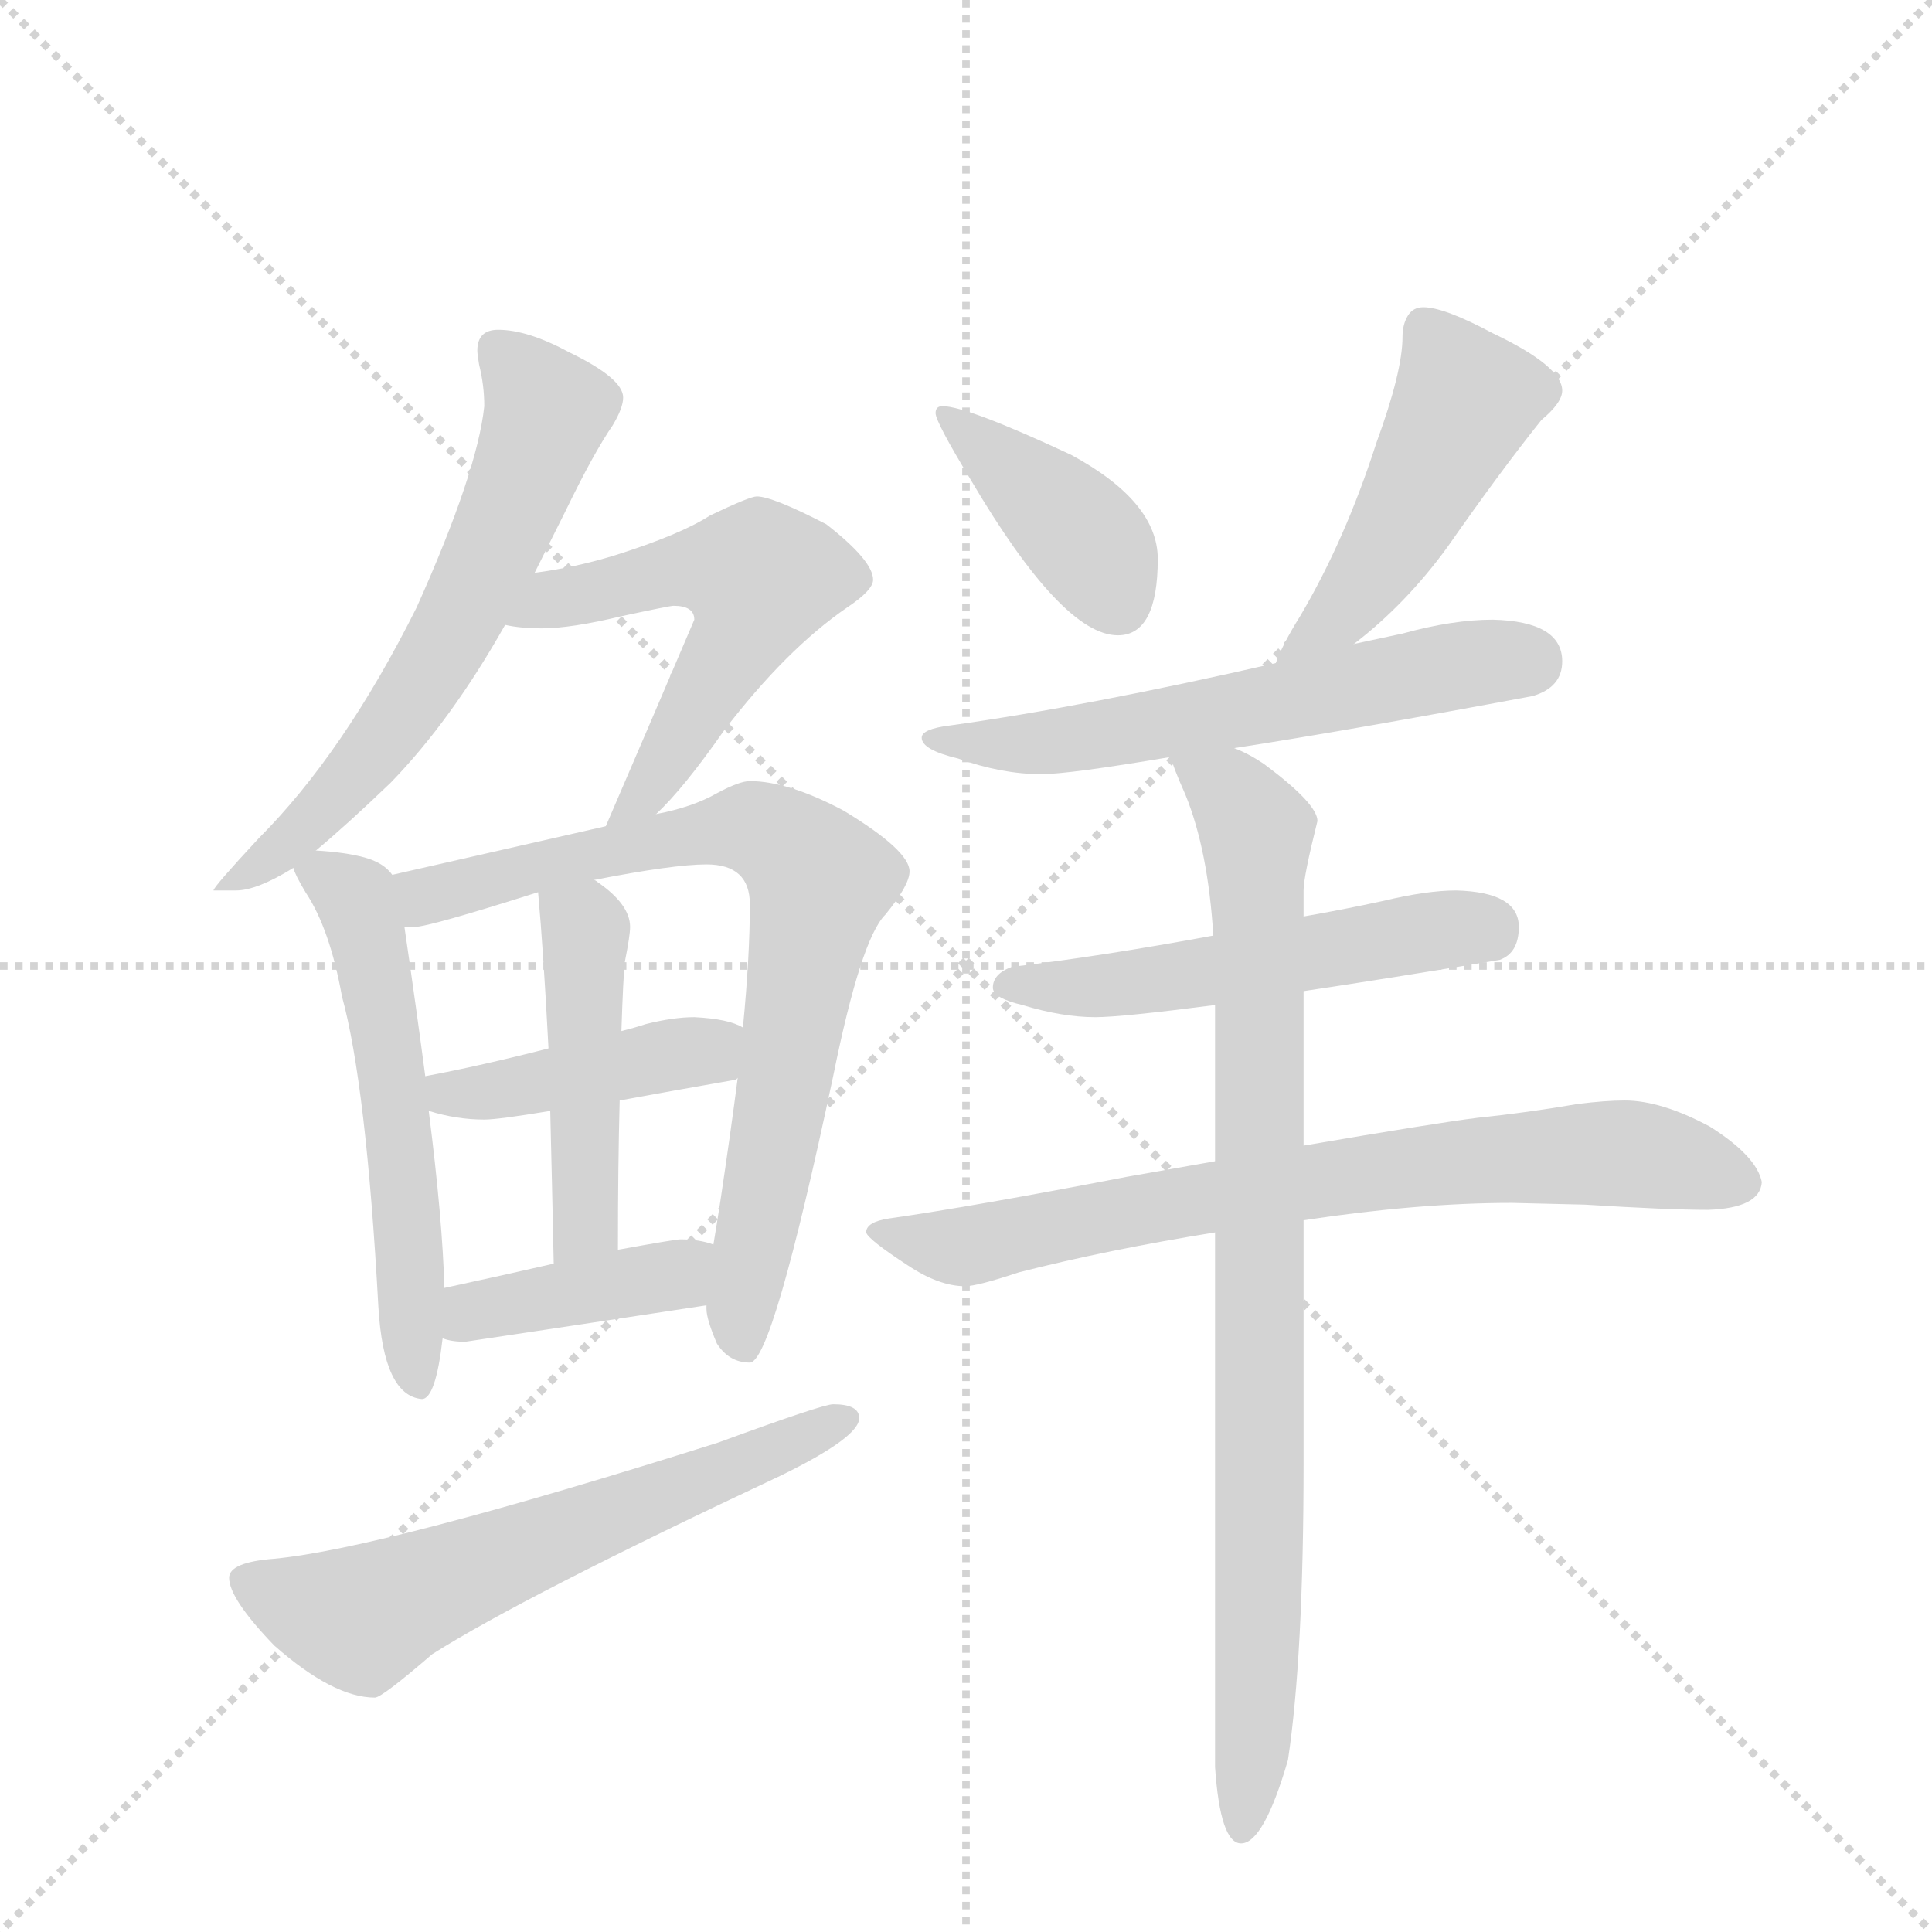 <svg version="1.1" viewBox="0 0 1024 1024" xmlns="http://www.w3.org/2000/svg">
  <g stroke="lightgray" stroke-dasharray="1,1" stroke-width="1" transform="scale(4, 4)">
    <line x1="0" y1="0" x2="256" y2="256"></line>
    <line x1="256" y1="0" x2="0" y2="256"></line>
    <line x1="128" y1="0" x2="128" y2="256"></line>
    <line x1="0" y1="128" x2="256" y2="128"></line>
  </g>
  <g transform="scale(0.92, -0.92) translate(60, -900)">
    <style type="text/css">
      
        @keyframes keyframes0 {
          from {
            stroke: blue;
            stroke-dashoffset: 635;
            stroke-width: 128;
          }
          67% {
            animation-timing-function: step-end;
            stroke: blue;
            stroke-dashoffset: 0;
            stroke-width: 128;
          }
          to {
            stroke: black;
            stroke-width: 1024;
          }
        }
        #make-me-a-hanzi-animation-0 {
          animation: keyframes0 0.767s both;
          animation-delay: 0s;
          animation-timing-function: linear;
        }
      
        @keyframes keyframes1 {
          from {
            stroke: blue;
            stroke-dashoffset: 565;
            stroke-width: 128;
          }
          65% {
            animation-timing-function: step-end;
            stroke: blue;
            stroke-dashoffset: 0;
            stroke-width: 128;
          }
          to {
            stroke: black;
            stroke-width: 1024;
          }
        }
        #make-me-a-hanzi-animation-1 {
          animation: keyframes1 0.71s both;
          animation-delay: 0.767s;
          animation-timing-function: linear;
        }
      
        @keyframes keyframes2 {
          from {
            stroke: blue;
            stroke-dashoffset: 571;
            stroke-width: 128;
          }
          65% {
            animation-timing-function: step-end;
            stroke: blue;
            stroke-dashoffset: 0;
            stroke-width: 128;
          }
          to {
            stroke: black;
            stroke-width: 1024;
          }
        }
        #make-me-a-hanzi-animation-2 {
          animation: keyframes2 0.715s both;
          animation-delay: 1.477s;
          animation-timing-function: linear;
        }
      
        @keyframes keyframes3 {
          from {
            stroke: blue;
            stroke-dashoffset: 785;
            stroke-width: 128;
          }
          72% {
            animation-timing-function: step-end;
            stroke: blue;
            stroke-dashoffset: 0;
            stroke-width: 128;
          }
          to {
            stroke: black;
            stroke-width: 1024;
          }
        }
        #make-me-a-hanzi-animation-3 {
          animation: keyframes3 0.889s both;
          animation-delay: 2.191s;
          animation-timing-function: linear;
        }
      
        @keyframes keyframes4 {
          from {
            stroke: blue;
            stroke-dashoffset: 428;
            stroke-width: 128;
          }
          58% {
            animation-timing-function: step-end;
            stroke: blue;
            stroke-dashoffset: 0;
            stroke-width: 128;
          }
          to {
            stroke: black;
            stroke-width: 1024;
          }
        }
        #make-me-a-hanzi-animation-4 {
          animation: keyframes4 0.598s both;
          animation-delay: 3.08s;
          animation-timing-function: linear;
        }
      
        @keyframes keyframes5 {
          from {
            stroke: blue;
            stroke-dashoffset: 470;
            stroke-width: 128;
          }
          60% {
            animation-timing-function: step-end;
            stroke: blue;
            stroke-dashoffset: 0;
            stroke-width: 128;
          }
          to {
            stroke: black;
            stroke-width: 1024;
          }
        }
        #make-me-a-hanzi-animation-5 {
          animation: keyframes5 0.632s both;
          animation-delay: 3.678s;
          animation-timing-function: linear;
        }
      
        @keyframes keyframes6 {
          from {
            stroke: blue;
            stroke-dashoffset: 407;
            stroke-width: 128;
          }
          57% {
            animation-timing-function: step-end;
            stroke: blue;
            stroke-dashoffset: 0;
            stroke-width: 128;
          }
          to {
            stroke: black;
            stroke-width: 1024;
          }
        }
        #make-me-a-hanzi-animation-6 {
          animation: keyframes6 0.581s both;
          animation-delay: 4.311s;
          animation-timing-function: linear;
        }
      
        @keyframes keyframes7 {
          from {
            stroke: blue;
            stroke-dashoffset: 628;
            stroke-width: 128;
          }
          67% {
            animation-timing-function: step-end;
            stroke: blue;
            stroke-dashoffset: 0;
            stroke-width: 128;
          }
          to {
            stroke: black;
            stroke-width: 1024;
          }
        }
        #make-me-a-hanzi-animation-7 {
          animation: keyframes7 0.761s both;
          animation-delay: 4.892s;
          animation-timing-function: linear;
        }
      
        @keyframes keyframes8 {
          from {
            stroke: blue;
            stroke-dashoffset: 405;
            stroke-width: 128;
          }
          57% {
            animation-timing-function: step-end;
            stroke: blue;
            stroke-dashoffset: 0;
            stroke-width: 128;
          }
          to {
            stroke: black;
            stroke-width: 1024;
          }
        }
        #make-me-a-hanzi-animation-8 {
          animation: keyframes8 0.58s both;
          animation-delay: 5.653s;
          animation-timing-function: linear;
        }
      
        @keyframes keyframes9 {
          from {
            stroke: blue;
            stroke-dashoffset: 482;
            stroke-width: 128;
          }
          61% {
            animation-timing-function: step-end;
            stroke: blue;
            stroke-dashoffset: 0;
            stroke-width: 128;
          }
          to {
            stroke: black;
            stroke-width: 1024;
          }
        }
        #make-me-a-hanzi-animation-9 {
          animation: keyframes9 0.642s both;
          animation-delay: 6.233s;
          animation-timing-function: linear;
        }
      
        @keyframes keyframes10 {
          from {
            stroke: blue;
            stroke-dashoffset: 604;
            stroke-width: 128;
          }
          66% {
            animation-timing-function: step-end;
            stroke: blue;
            stroke-dashoffset: 0;
            stroke-width: 128;
          }
          to {
            stroke: black;
            stroke-width: 1024;
          }
        }
        #make-me-a-hanzi-animation-10 {
          animation: keyframes10 0.742s both;
          animation-delay: 6.875s;
          animation-timing-function: linear;
        }
      
        @keyframes keyframes11 {
          from {
            stroke: blue;
            stroke-dashoffset: 537;
            stroke-width: 128;
          }
          64% {
            animation-timing-function: step-end;
            stroke: blue;
            stroke-dashoffset: 0;
            stroke-width: 128;
          }
          to {
            stroke: black;
            stroke-width: 1024;
          }
        }
        #make-me-a-hanzi-animation-11 {
          animation: keyframes11 0.687s both;
          animation-delay: 7.617s;
          animation-timing-function: linear;
        }
      
        @keyframes keyframes12 {
          from {
            stroke: blue;
            stroke-dashoffset: 759;
            stroke-width: 128;
          }
          71% {
            animation-timing-function: step-end;
            stroke: blue;
            stroke-dashoffset: 0;
            stroke-width: 128;
          }
          to {
            stroke: black;
            stroke-width: 1024;
          }
        }
        #make-me-a-hanzi-animation-12 {
          animation: keyframes12 0.868s both;
          animation-delay: 8.304s;
          animation-timing-function: linear;
        }
      
        @keyframes keyframes13 {
          from {
            stroke: blue;
            stroke-dashoffset: 893;
            stroke-width: 128;
          }
          74% {
            animation-timing-function: step-end;
            stroke: blue;
            stroke-dashoffset: 0;
            stroke-width: 128;
          }
          to {
            stroke: black;
            stroke-width: 1024;
          }
        }
        #make-me-a-hanzi-animation-13 {
          animation: keyframes13 0.977s both;
          animation-delay: 9.171s;
          animation-timing-function: linear;
        }
      
    </style>
    
      <path d="M 227 710 Q 215 710 215 698 Q 215 696 216 690 Q 219 678 219 666 Q 215 628 180 550 Q 138 466 89 417 Q 63 389 63 387 L 76 387 Q 88 387 109 400 L 122 410 Q 140 425 165 449 Q 200 485 231 540 L 248 570 L 266 606 Q 282 639 293 655 Q 299 665 299 671 Q 299 682 268 697 Q 244 710 227 710 Z" fill="lightgray"></path>
    
      <path d="M 318 431 Q 334 446 357 479 Q 393 526 428 550 Q 443 560 443 566 Q 443 577 416 598 Q 385 614 376 614 Q 372 614 349 603 Q 332 592 294 580 Q 271 573 248 570 C 218 566 201 544 231 540 Q 240 538 252 538 Q 269 538 298 545 Q 326 551 328 551 Q 340 551 340 543 Q 317 489 289 424 C 277 396 297 410 318 431 Z" fill="lightgray"></path>
    
      <path d="M 109 400 Q 110 396 116 386 Q 130 365 137 326 Q 151 275 158 147 Q 161 96 183 94 Q 191 94 195 129 L 196 158 Q 195 197 187 260 L 185 280 Q 180 318 173 366 L 166 396 Q 161 403 150 406 Q 139 409 122 410 C 104 412 104 412 109 400 Z" fill="lightgray"></path>
    
      <path d="M 347 148 L 347 146 Q 347 140 353 126 Q 360 115 372 115 Q 385 115 420 280 Q 436 359 450 373 Q 464 390 464 398 Q 464 410 426 433 Q 394 450 372 450 Q 366 450 353 443 Q 339 435 318 431 L 289 424 L 166 396 C 137 389 143 362 173 366 L 179 366 Q 187 366 250 386 L 282 393 Q 328 402 347 402 Q 372 402 372 379 Q 372 349 368 308 L 365 279 Q 361 248 355 208 Q 353 195 351 183 L 347 148 Z" fill="lightgray"></path>
    
      <path d="M 187 260 Q 203 255 219 255 Q 227 255 257 260 L 297 266 Q 324 271 364 278 L 365 279 C 394 288 395 296 368 308 Q 360 313 340 314 Q 328 314 312 310 Q 306 308 298 306 L 256 296 Q 217 286 185 280 C 156 274 158 268 187 260 Z" fill="lightgray"></path>
    
      <path d="M 257 260 Q 258 220 259 172 C 260 142 296 150 296 180 Q 296 229 297 266 L 298 306 Q 299 337 300 346 Q 303 361 303 366 Q 303 379 284 392 Q 283 393 282 393 C 257 410 247 416 250 386 Q 253 353 256 296 L 257 260 Z" fill="lightgray"></path>
    
      <path d="M 195 129 Q 200 127 208 127 Q 275 137 347 148 C 377 153 380 174 351 183 Q 343 186 332 186 Q 329 186 296 180 L 259 172 Q 233 166 196 158 C 167 152 166 137 195 129 Z" fill="lightgray"></path>
    
      <path d="M 420 91 Q 414 91 354 69 Q 161 8 98 2 Q 72 0 72 -9 Q 72 -21 98 -48 Q 132 -78 156 -78 Q 160 -78 189 -53 Q 241 -20 390 50 Q 435 72 435 83 Q 435 91 420 91 Z" fill="lightgray"></path>
    
      <path d="M 483 666 Q 479 666 479 662 Q 479 657 499 624 Q 552 534 584 534 Q 607 534 607 578 Q 607 611 557 638 Q 497 666 483 666 Z" fill="lightgray"></path>
    
      <path d="M 760 723 Q 754 723 751 718 Q 748 713 748 706 Q 748 686 733 645 Q 715 589 689 545 Q 679 529 675 518 C 663 490 697 510 720 529 Q 750 552 774 585 Q 804 628 828 658 Q 840 668 840 675 Q 840 689 800 708 Q 772 723 760 723 Z" fill="lightgray"></path>
    
      <path d="M 675 518 Q 566 493 487 482 Q 471 480 471 475 Q 471 468 492 463 Q 517 454 540 454 Q 556 454 615 464 L 651 469 Q 716 479 823 499 Q 840 504 840 519 Q 840 542 800 543 Q 777 543 748 535 L 720 529 L 675 518 Z" fill="lightgray"></path>
    
      <path d="M 639 361 Q 574 349 523 343 Q 512 339 512 331 Q 512 325 529 321 Q 552 314 571 314 Q 586 314 640 321 L 691 329 Q 738 336 804 347 Q 815 351 815 366 Q 815 386 779 387 Q 762 387 737 381 Q 714 376 691 372 L 639 361 Z" fill="lightgray"></path>
    
      <path d="M 640 231 Q 617 227 589 222 Q 501 205 452 198 Q 439 196 439 190 Q 440 186 463 171 Q 481 159 496 159 Q 503 159 527 167 Q 578 180 640 190 L 691 197 Q 757 207 811 207 L 853 206 Q 901 203 924 203 Q 954 204 955 219 Q 952 234 925 251 Q 897 266 876 266 Q 865 266 849 264 Q 820 259 791 256 Q 767 253 691 240 L 640 231 Z" fill="lightgray"></path>
    
      <path d="M 615 464 L 615 463 Q 615 460 623 442 Q 636 410 639 361 L 640 321 L 640 231 L 640 190 L 640 -118 Q 643 -162 655 -162 Q 668 -162 682 -114 Q 691 -54 691 57 L 691 197 L 691 240 L 691 329 L 691 372 L 691 387 Q 691 395 699 427 Q 699 437 668 460 Q 659 466 651 469 C 625 483 605 492 615 464 Z" fill="lightgray"></path>
    
    
      <clipPath id="make-me-a-hanzi-clip-0">
        <path d="M 227 710 Q 215 710 215 698 Q 215 696 216 690 Q 219 678 219 666 Q 215 628 180 550 Q 138 466 89 417 Q 63 389 63 387 L 76 387 Q 88 387 109 400 L 122 410 Q 140 425 165 449 Q 200 485 231 540 L 248 570 L 266 606 Q 282 639 293 655 Q 299 665 299 671 Q 299 682 268 697 Q 244 710 227 710 Z"></path>
      </clipPath>
      <path clip-path="url(#make-me-a-hanzi-clip-0)" d="M 226 700 L 255 663 L 206 546 L 147 456 L 97 406 L 73 394" fill="none" id="make-me-a-hanzi-animation-0" stroke-dasharray="507 1014" stroke-linecap="round"></path>
    
      <clipPath id="make-me-a-hanzi-clip-1">
        <path d="M 318 431 Q 334 446 357 479 Q 393 526 428 550 Q 443 560 443 566 Q 443 577 416 598 Q 385 614 376 614 Q 372 614 349 603 Q 332 592 294 580 Q 271 573 248 570 C 218 566 201 544 231 540 Q 240 538 252 538 Q 269 538 298 545 Q 326 551 328 551 Q 340 551 340 543 Q 317 489 289 424 C 277 396 297 410 318 431 Z"></path>
      </clipPath>
      <path clip-path="url(#make-me-a-hanzi-clip-1)" d="M 237 543 L 259 555 L 326 571 L 378 567 L 371 542 L 313 444 L 295 430" fill="none" id="make-me-a-hanzi-animation-1" stroke-dasharray="437 874" stroke-linecap="round"></path>
    
      <clipPath id="make-me-a-hanzi-clip-2">
        <path d="M 109 400 Q 110 396 116 386 Q 130 365 137 326 Q 151 275 158 147 Q 161 96 183 94 Q 191 94 195 129 L 196 158 Q 195 197 187 260 L 185 280 Q 180 318 173 366 L 166 396 Q 161 403 150 406 Q 139 409 122 410 C 104 412 104 412 109 400 Z"></path>
      </clipPath>
      <path clip-path="url(#make-me-a-hanzi-clip-2)" d="M 118 396 L 128 396 L 145 382 L 153 355 L 170 249 L 181 102" fill="none" id="make-me-a-hanzi-animation-2" stroke-dasharray="443 886" stroke-linecap="round"></path>
    
      <clipPath id="make-me-a-hanzi-clip-3">
        <path d="M 347 148 L 347 146 Q 347 140 353 126 Q 360 115 372 115 Q 385 115 420 280 Q 436 359 450 373 Q 464 390 464 398 Q 464 410 426 433 Q 394 450 372 450 Q 366 450 353 443 Q 339 435 318 431 L 289 424 L 166 396 C 137 389 143 362 173 366 L 179 366 Q 187 366 250 386 L 282 393 Q 328 402 347 402 Q 372 402 372 379 Q 372 349 368 308 L 365 279 Q 361 248 355 208 Q 353 195 351 183 L 347 148 Z"></path>
      </clipPath>
      <path clip-path="url(#make-me-a-hanzi-clip-3)" d="M 176 375 L 192 386 L 343 420 L 375 423 L 403 405 L 412 393 L 367 146 L 369 123" fill="none" id="make-me-a-hanzi-animation-3" stroke-dasharray="657 1314" stroke-linecap="round"></path>
    
      <clipPath id="make-me-a-hanzi-clip-4">
        <path d="M 187 260 Q 203 255 219 255 Q 227 255 257 260 L 297 266 Q 324 271 364 278 L 365 279 C 394 288 395 296 368 308 Q 360 313 340 314 Q 328 314 312 310 Q 306 308 298 306 L 256 296 Q 217 286 185 280 C 156 274 158 268 187 260 Z"></path>
      </clipPath>
      <path clip-path="url(#make-me-a-hanzi-clip-4)" d="M 193 276 L 199 270 L 246 274 L 359 302" fill="none" id="make-me-a-hanzi-animation-4" stroke-dasharray="300 600" stroke-linecap="round"></path>
    
      <clipPath id="make-me-a-hanzi-clip-5">
        <path d="M 257 260 Q 258 220 259 172 C 260 142 296 150 296 180 Q 296 229 297 266 L 298 306 Q 299 337 300 346 Q 303 361 303 366 Q 303 379 284 392 Q 283 393 282 393 C 257 410 247 416 250 386 Q 253 353 256 296 L 257 260 Z"></path>
      </clipPath>
      <path clip-path="url(#make-me-a-hanzi-clip-5)" d="M 257 381 L 277 364 L 278 204 L 264 180" fill="none" id="make-me-a-hanzi-animation-5" stroke-dasharray="342 684" stroke-linecap="round"></path>
    
      <clipPath id="make-me-a-hanzi-clip-6">
        <path d="M 195 129 Q 200 127 208 127 Q 275 137 347 148 C 377 153 380 174 351 183 Q 343 186 332 186 Q 329 186 296 180 L 259 172 Q 233 166 196 158 C 167 152 166 137 195 129 Z"></path>
      </clipPath>
      <path clip-path="url(#make-me-a-hanzi-clip-6)" d="M 203 136 L 221 147 L 329 165 L 345 178" fill="none" id="make-me-a-hanzi-animation-6" stroke-dasharray="279 558" stroke-linecap="round"></path>
    
      <clipPath id="make-me-a-hanzi-clip-7">
        <path d="M 420 91 Q 414 91 354 69 Q 161 8 98 2 Q 72 0 72 -9 Q 72 -21 98 -48 Q 132 -78 156 -78 Q 160 -78 189 -53 Q 241 -20 390 50 Q 435 72 435 83 Q 435 91 420 91 Z"></path>
      </clipPath>
      <path clip-path="url(#make-me-a-hanzi-clip-7)" d="M 82 -11 L 109 -24 L 148 -32 L 428 83" fill="none" id="make-me-a-hanzi-animation-7" stroke-dasharray="500 1000" stroke-linecap="round"></path>
    
      <clipPath id="make-me-a-hanzi-clip-8">
        <path d="M 483 666 Q 479 666 479 662 Q 479 657 499 624 Q 552 534 584 534 Q 607 534 607 578 Q 607 611 557 638 Q 497 666 483 666 Z"></path>
      </clipPath>
      <path clip-path="url(#make-me-a-hanzi-clip-8)" d="M 485 660 L 550 606 L 573 579 L 584 552" fill="none" id="make-me-a-hanzi-animation-8" stroke-dasharray="277 554" stroke-linecap="round"></path>
    
      <clipPath id="make-me-a-hanzi-clip-9">
        <path d="M 760 723 Q 754 723 751 718 Q 748 713 748 706 Q 748 686 733 645 Q 715 589 689 545 Q 679 529 675 518 C 663 490 697 510 720 529 Q 750 552 774 585 Q 804 628 828 658 Q 840 668 840 675 Q 840 689 800 708 Q 772 723 760 723 Z"></path>
      </clipPath>
      <path clip-path="url(#make-me-a-hanzi-clip-9)" d="M 762 709 L 783 667 L 731 571 L 714 548 L 682 522" fill="none" id="make-me-a-hanzi-animation-9" stroke-dasharray="354 708" stroke-linecap="round"></path>
    
      <clipPath id="make-me-a-hanzi-clip-10">
        <path d="M 675 518 Q 566 493 487 482 Q 471 480 471 475 Q 471 468 492 463 Q 517 454 540 454 Q 556 454 615 464 L 651 469 Q 716 479 823 499 Q 840 504 840 519 Q 840 542 800 543 Q 777 543 748 535 L 720 529 L 675 518 Z"></path>
      </clipPath>
      <path clip-path="url(#make-me-a-hanzi-clip-10)" d="M 476 474 L 543 472 L 795 519 L 820 519" fill="none" id="make-me-a-hanzi-animation-10" stroke-dasharray="476 952" stroke-linecap="round"></path>
    
      <clipPath id="make-me-a-hanzi-clip-11">
        <path d="M 639 361 Q 574 349 523 343 Q 512 339 512 331 Q 512 325 529 321 Q 552 314 571 314 Q 586 314 640 321 L 691 329 Q 738 336 804 347 Q 815 351 815 366 Q 815 386 779 387 Q 762 387 737 381 Q 714 376 691 372 L 639 361 Z"></path>
      </clipPath>
      <path clip-path="url(#make-me-a-hanzi-clip-11)" d="M 519 332 L 609 335 L 774 365 L 797 364" fill="none" id="make-me-a-hanzi-animation-11" stroke-dasharray="409 818" stroke-linecap="round"></path>
    
      <clipPath id="make-me-a-hanzi-clip-12">
        <path d="M 640 231 Q 617 227 589 222 Q 501 205 452 198 Q 439 196 439 190 Q 440 186 463 171 Q 481 159 496 159 Q 503 159 527 167 Q 578 180 640 190 L 691 197 Q 757 207 811 207 L 853 206 Q 901 203 924 203 Q 954 204 955 219 Q 952 234 925 251 Q 897 266 876 266 Q 865 266 849 264 Q 820 259 791 256 Q 767 253 691 240 L 640 231 Z"></path>
      </clipPath>
      <path clip-path="url(#make-me-a-hanzi-clip-12)" d="M 447 191 L 494 182 L 705 222 L 859 236 L 886 235 L 943 220" fill="none" id="make-me-a-hanzi-animation-12" stroke-dasharray="631 1262" stroke-linecap="round"></path>
    
      <clipPath id="make-me-a-hanzi-clip-13">
        <path d="M 615 464 L 615 463 Q 615 460 623 442 Q 636 410 639 361 L 640 321 L 640 231 L 640 190 L 640 -118 Q 643 -162 655 -162 Q 668 -162 682 -114 Q 691 -54 691 57 L 691 197 L 691 240 L 691 329 L 691 372 L 691 387 Q 691 395 699 427 Q 699 437 668 460 Q 659 466 651 469 C 625 483 605 492 615 464 Z"></path>
      </clipPath>
      <path clip-path="url(#make-me-a-hanzi-clip-13)" d="M 621 464 L 651 441 L 664 419 L 666 -8 L 655 -154" fill="none" id="make-me-a-hanzi-animation-13" stroke-dasharray="765 1530" stroke-linecap="round"></path>
    
  </g>
</svg>